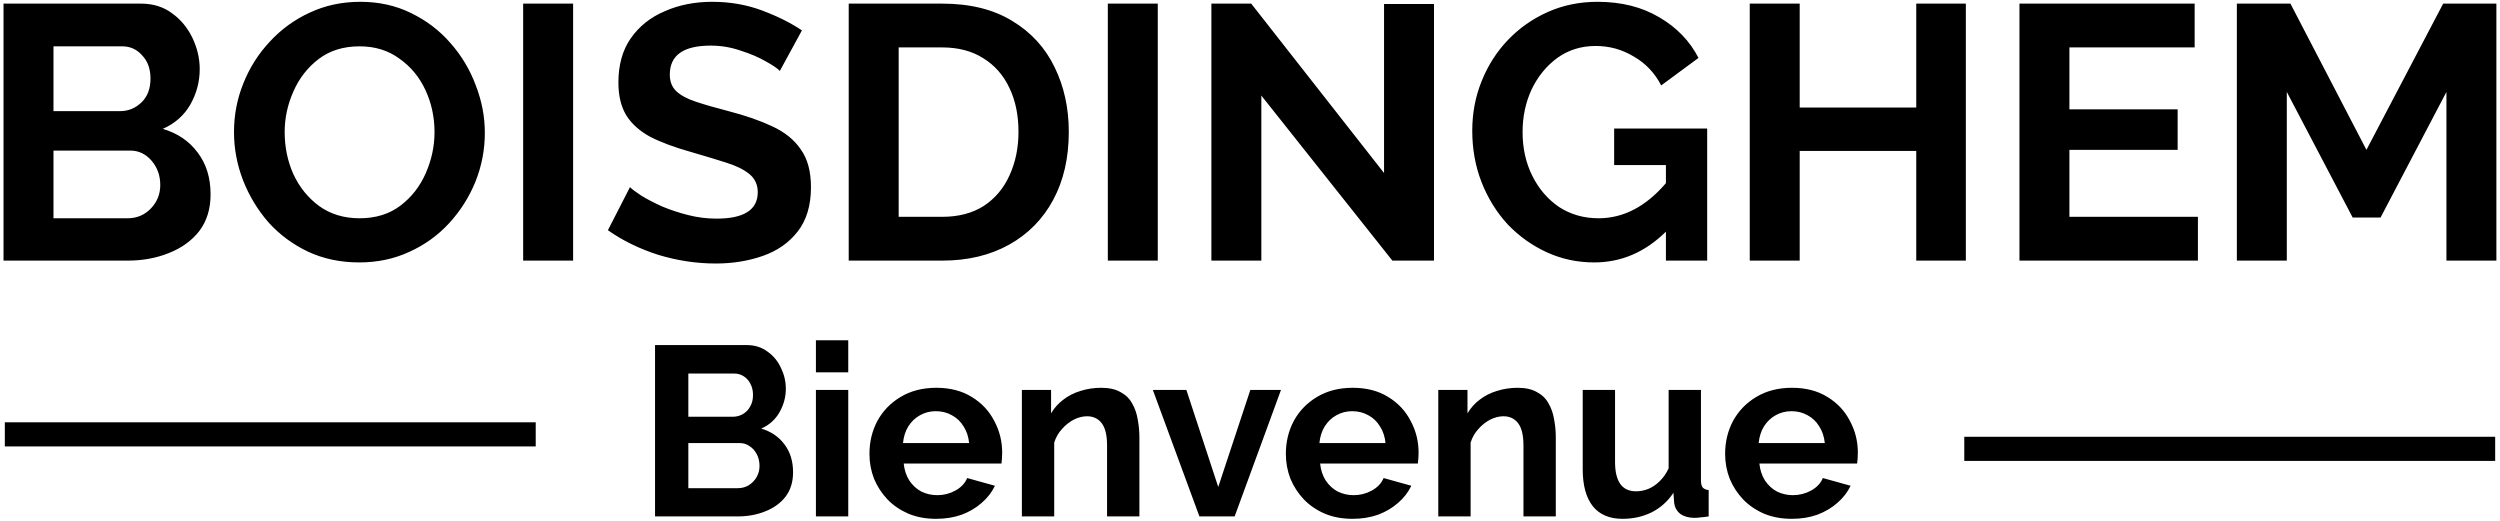 <svg width="518" height="108" viewBox="0 0 518 108" fill="none" xmlns="http://www.w3.org/2000/svg">
<path d="M43.632 40.275C43.632 43.275 42.857 45.8 41.307 47.85C39.757 49.85 37.657 51.375 35.007 52.425C32.407 53.475 29.557 54 26.457 54H0.732V0.75H29.232C31.732 0.75 33.882 1.425 35.682 2.775C37.482 4.075 38.882 5.775 39.882 7.875C40.882 9.975 41.382 12.125 41.382 14.325C41.382 16.925 40.732 19.375 39.432 21.675C38.132 23.925 36.232 25.6 33.732 26.7C36.782 27.6 39.182 29.225 40.932 31.575C42.732 33.925 43.632 36.825 43.632 40.275ZM11.082 9.6V23.025H24.882C26.582 23.025 28.057 22.425 29.307 21.225C30.557 20.025 31.182 18.375 31.182 16.275C31.182 14.275 30.607 12.675 29.457 11.475C28.357 10.225 26.982 9.6 25.332 9.6H11.082ZM33.207 38.325C33.207 36.375 32.607 34.7 31.407 33.3C30.207 31.9 28.732 31.2 26.982 31.2H11.082V45.225H26.457C28.357 45.225 29.957 44.55 31.257 43.2C32.557 41.85 33.207 40.225 33.207 38.325ZM74.433 54.375C70.533 54.375 66.983 53.625 63.783 52.125C60.633 50.625 57.908 48.6 55.608 46.05C53.358 43.45 51.608 40.55 50.358 37.35C49.108 34.1 48.483 30.775 48.483 27.375C48.483 23.825 49.133 20.45 50.433 17.25C51.733 14 53.558 11.125 55.908 8.625C58.258 6.075 61.008 4.075 64.158 2.625C67.358 1.125 70.858 0.375 74.658 0.375C78.508 0.375 82.008 1.15 85.158 2.7C88.358 4.25 91.083 6.325 93.333 8.925C95.633 11.525 97.383 14.45 98.583 17.7C99.833 20.9 100.458 24.175 100.458 27.525C100.458 31.025 99.808 34.4 98.508 37.65C97.208 40.85 95.383 43.725 93.033 46.275C90.733 48.775 87.983 50.75 84.783 52.2C81.633 53.65 78.183 54.375 74.433 54.375ZM58.983 27.375C58.983 30.475 59.583 33.375 60.783 36.075C62.033 38.775 63.808 40.975 66.108 42.675C68.458 44.375 71.258 45.225 74.508 45.225C77.858 45.225 80.683 44.35 82.983 42.6C85.283 40.85 87.033 38.6 88.233 35.85C89.433 33.1 90.033 30.275 90.033 27.375C90.033 24.275 89.408 21.375 88.158 18.675C86.908 15.975 85.108 13.8 82.758 12.15C80.458 10.45 77.708 9.6 74.508 9.6C71.158 9.6 68.333 10.475 66.033 12.225C63.733 13.975 61.983 16.225 60.783 18.975C59.583 21.675 58.983 24.475 58.983 27.375ZM108.398 54V0.75H118.748V54H108.398ZM161.583 14.7C161.133 14.2 160.183 13.55 158.733 12.75C157.283 11.9 155.533 11.15 153.483 10.5C151.483 9.8 149.408 9.45 147.258 9.45C141.608 9.45 138.783 11.45 138.783 15.45C138.783 16.9 139.233 18.05 140.133 18.9C141.033 19.75 142.383 20.475 144.183 21.075C145.983 21.675 148.233 22.325 150.933 23.025C154.433 23.925 157.458 24.975 160.008 26.175C162.608 27.375 164.583 28.975 165.933 30.975C167.333 32.925 168.033 35.525 168.033 38.775C168.033 42.575 167.108 45.65 165.258 48C163.458 50.3 161.058 51.975 158.058 53.025C155.058 54.075 151.808 54.6 148.308 54.6C144.308 54.6 140.333 54 136.383 52.8C132.483 51.55 129.008 49.85 125.958 47.7L130.533 38.775C130.983 39.225 131.783 39.825 132.933 40.575C134.083 41.275 135.483 42 137.133 42.75C138.783 43.45 140.583 44.05 142.533 44.55C144.483 45.05 146.458 45.3 148.458 45.3C154.158 45.3 157.008 43.475 157.008 39.825C157.008 38.275 156.433 37.025 155.283 36.075C154.133 35.125 152.508 34.325 150.408 33.675C148.358 33.025 145.958 32.3 143.208 31.5C139.808 30.55 136.983 29.5 134.733 28.35C132.533 27.15 130.883 25.675 129.783 23.925C128.683 22.125 128.133 19.85 128.133 17.1C128.133 13.45 128.983 10.4 130.683 7.95C132.433 5.45 134.783 3.575 137.733 2.325C140.683 1.025 143.958 0.375 147.558 0.375C151.258 0.375 154.708 0.975 157.908 2.175C161.108 3.375 163.858 4.75 166.158 6.3L161.583 14.7ZM175.854 54V0.75H195.204C201.004 0.75 205.854 1.95 209.754 4.35C213.654 6.7 216.579 9.9 218.529 13.95C220.479 17.95 221.454 22.4 221.454 27.3C221.454 32.7 220.379 37.4 218.229 41.4C216.079 45.4 213.029 48.5 209.079 50.7C205.129 52.9 200.504 54 195.204 54H175.854ZM211.029 27.3C211.029 23.85 210.404 20.825 209.154 18.225C207.904 15.575 206.104 13.525 203.754 12.075C201.404 10.575 198.554 9.825 195.204 9.825H186.204V44.925H195.204C198.604 44.925 201.479 44.175 203.829 42.675C206.179 41.125 207.954 39.025 209.154 36.375C210.404 33.675 211.029 30.65 211.029 27.3ZM229.54 54V0.75H239.89V54H229.54ZM261.35 19.8V54H251V0.75H259.25L286.775 35.85V0.825H297.125V54H288.5L261.35 19.8ZM330.327 54.375C326.827 54.375 323.552 53.675 320.502 52.275C317.452 50.875 314.752 48.95 312.402 46.5C310.102 44 308.302 41.1 307.002 37.8C305.702 34.5 305.052 30.925 305.052 27.075C305.052 23.425 305.702 20 307.002 16.8C308.302 13.55 310.127 10.7 312.477 8.25C314.827 5.8 317.577 3.875 320.727 2.475C323.877 1.075 327.302 0.375 331.002 0.375C335.952 0.375 340.227 1.45 343.827 3.6C347.427 5.7 350.127 8.5 351.927 12L344.202 17.7C342.852 15.1 340.952 13.1 338.502 11.7C336.102 10.25 333.477 9.525 330.627 9.525C327.627 9.525 324.977 10.35 322.677 12C320.427 13.65 318.652 15.825 317.352 18.525C316.102 21.225 315.477 24.175 315.477 27.375C315.477 30.725 316.152 33.75 317.502 36.45C318.852 39.15 320.702 41.3 323.052 42.9C325.452 44.45 328.177 45.225 331.227 45.225C336.377 45.225 341.027 42.8 345.177 37.95V34.2H334.452V26.625H353.727V54H345.177V48C340.877 52.25 335.927 54.375 330.327 54.375ZM407.323 0.75V54H397.048V31.275H372.898V54H362.548V0.75H372.898V22.275H397.048V0.75H407.323ZM455.407 44.925V54H418.432V0.75H454.732V9.825H428.782V22.65H451.207V31.05H428.782V44.925H455.407ZM506.901 54V19.05L493.251 45.075H487.476L473.826 19.05V54H463.476V0.75H474.576L490.326 31.05L506.226 0.75H517.251V54H506.901Z" fill="black"/>
<path d="M164.323 97.85C164.323 99.85 163.806 101.533 162.773 102.9C161.739 104.233 160.339 105.25 158.573 105.95C156.839 106.65 154.939 107 152.873 107H135.723V71.5H154.723C156.389 71.5 157.823 71.95 159.023 72.85C160.256 73.717 161.189 74.85 161.823 76.25C162.489 77.617 162.823 79.05 162.823 80.55C162.823 82.25 162.389 83.867 161.523 85.4C160.656 86.933 159.389 88.067 157.723 88.8C159.756 89.4 161.356 90.483 162.523 92.05C163.723 93.617 164.323 95.55 164.323 97.85ZM157.373 96.55C157.373 95.65 157.189 94.85 156.823 94.15C156.456 93.417 155.956 92.85 155.323 92.45C154.723 92.017 154.023 91.8 153.223 91.8H142.623V101.15H152.873C153.706 101.15 154.456 100.95 155.123 100.55C155.823 100.117 156.373 99.55 156.773 98.85C157.173 98.15 157.373 97.383 157.373 96.55ZM142.623 77.4V86.35H151.823C152.589 86.35 153.289 86.167 153.923 85.8C154.556 85.433 155.056 84.917 155.423 84.25C155.823 83.583 156.023 82.783 156.023 81.85C156.023 80.95 155.839 80.167 155.473 79.5C155.139 78.833 154.673 78.317 154.073 77.95C153.506 77.583 152.856 77.4 152.123 77.4H142.623ZM169.057 107V80.8H175.757V107H169.057ZM169.057 77.15V70.5H175.757V77.15H169.057ZM193.951 107.5C191.851 107.5 189.951 107.15 188.251 106.45C186.551 105.717 185.101 104.733 183.901 103.5C182.701 102.233 181.768 100.8 181.101 99.2C180.468 97.567 180.151 95.85 180.151 94.05C180.151 91.55 180.701 89.267 181.801 87.2C182.935 85.133 184.535 83.483 186.601 82.25C188.701 80.983 191.168 80.35 194.001 80.35C196.868 80.35 199.318 80.983 201.351 82.25C203.385 83.483 204.935 85.133 206.001 87.2C207.101 89.233 207.651 91.433 207.651 93.8C207.651 94.2 207.635 94.617 207.601 95.05C207.568 95.45 207.535 95.783 207.501 96.05H187.251C187.385 97.383 187.768 98.55 188.401 99.55C189.068 100.55 189.901 101.317 190.901 101.85C191.935 102.35 193.035 102.6 194.201 102.6C195.535 102.6 196.785 102.283 197.951 101.65C199.151 100.983 199.968 100.117 200.401 99.05L206.151 100.65C205.518 101.983 204.601 103.167 203.401 104.2C202.235 105.233 200.851 106.05 199.251 106.65C197.651 107.217 195.885 107.5 193.951 107.5ZM187.101 91.8H200.801C200.668 90.467 200.285 89.317 199.651 88.35C199.051 87.35 198.251 86.583 197.251 86.05C196.251 85.483 195.135 85.2 193.901 85.2C192.701 85.2 191.601 85.483 190.601 86.05C189.635 86.583 188.835 87.35 188.201 88.35C187.601 89.317 187.235 90.467 187.101 91.8ZM236.083 107H229.383V92.3C229.383 90.2 229.016 88.667 228.283 87.7C227.549 86.733 226.533 86.25 225.233 86.25C224.333 86.25 223.416 86.483 222.483 86.95C221.583 87.417 220.766 88.067 220.033 88.9C219.299 89.7 218.766 90.633 218.433 91.7V107H211.733V80.8H217.783V85.65C218.449 84.517 219.299 83.567 220.333 82.8C221.366 82 222.549 81.4 223.883 81C225.249 80.567 226.683 80.35 228.183 80.35C229.816 80.35 231.149 80.65 232.183 81.25C233.249 81.817 234.049 82.6 234.583 83.6C235.149 84.567 235.533 85.667 235.733 86.9C235.966 88.133 236.083 89.383 236.083 90.65V107ZM248.519 107L238.869 80.8H245.819L252.419 100.9L259.069 80.8H265.419L255.819 107H248.519ZM280.23 107.5C278.13 107.5 276.23 107.15 274.53 106.45C272.83 105.717 271.38 104.733 270.18 103.5C268.98 102.233 268.047 100.8 267.38 99.2C266.747 97.567 266.43 95.85 266.43 94.05C266.43 91.55 266.98 89.267 268.08 87.2C269.214 85.133 270.814 83.483 272.88 82.25C274.98 80.983 277.447 80.35 280.28 80.35C283.147 80.35 285.597 80.983 287.63 82.25C289.664 83.483 291.214 85.133 292.28 87.2C293.38 89.233 293.93 91.433 293.93 93.8C293.93 94.2 293.914 94.617 293.88 95.05C293.847 95.45 293.814 95.783 293.78 96.05H273.53C273.664 97.383 274.047 98.55 274.68 99.55C275.347 100.55 276.18 101.317 277.18 101.85C278.214 102.35 279.314 102.6 280.48 102.6C281.814 102.6 283.064 102.283 284.23 101.65C285.43 100.983 286.247 100.117 286.68 99.05L292.43 100.65C291.797 101.983 290.88 103.167 289.68 104.2C288.514 105.233 287.13 106.05 285.53 106.65C283.93 107.217 282.164 107.5 280.23 107.5ZM273.38 91.8H287.08C286.947 90.467 286.564 89.317 285.93 88.35C285.33 87.35 284.53 86.583 283.53 86.05C282.53 85.483 281.414 85.2 280.18 85.2C278.98 85.2 277.88 85.483 276.88 86.05C275.914 86.583 275.114 87.35 274.48 88.35C273.88 89.317 273.514 90.467 273.38 91.8ZM322.362 107H315.662V92.3C315.662 90.2 315.295 88.667 314.562 87.7C313.829 86.733 312.812 86.25 311.512 86.25C310.612 86.25 309.695 86.483 308.762 86.95C307.862 87.417 307.045 88.067 306.312 88.9C305.579 89.7 305.045 90.633 304.712 91.7V107H298.012V80.8H304.062V85.65C304.729 84.517 305.579 83.567 306.612 82.8C307.645 82 308.829 81.4 310.162 81C311.529 80.567 312.962 80.35 314.462 80.35C316.095 80.35 317.429 80.65 318.462 81.25C319.529 81.817 320.329 82.6 320.862 83.6C321.429 84.567 321.812 85.667 322.012 86.9C322.245 88.133 322.362 89.383 322.362 90.65V107ZM327.938 97.2V80.8H334.638V95.75C334.638 97.75 335.005 99.267 335.738 100.3C336.471 101.3 337.555 101.8 338.988 101.8C339.855 101.8 340.705 101.633 341.538 101.3C342.405 100.933 343.188 100.4 343.888 99.7C344.621 99 345.238 98.117 345.738 97.05V80.8H352.438V99.5C352.438 100.2 352.555 100.7 352.788 101C353.055 101.3 353.471 101.483 354.038 101.55V107C353.371 107.1 352.805 107.167 352.338 107.2C351.905 107.267 351.505 107.3 351.138 107.3C349.938 107.3 348.955 107.033 348.188 106.5C347.455 105.933 347.021 105.167 346.888 104.2L346.738 102.1C345.571 103.867 344.071 105.217 342.238 106.15C340.405 107.05 338.388 107.5 336.188 107.5C333.488 107.5 331.438 106.633 330.038 104.9C328.638 103.133 327.938 100.567 327.938 97.2ZM371.246 107.5C369.146 107.5 367.246 107.15 365.546 106.45C363.846 105.717 362.396 104.733 361.196 103.5C359.996 102.233 359.063 100.8 358.396 99.2C357.763 97.567 357.446 95.85 357.446 94.05C357.446 91.55 357.996 89.267 359.096 87.2C360.229 85.133 361.829 83.483 363.896 82.25C365.996 80.983 368.463 80.35 371.296 80.35C374.163 80.35 376.613 80.983 378.646 82.25C380.679 83.483 382.229 85.133 383.296 87.2C384.396 89.233 384.946 91.433 384.946 93.8C384.946 94.2 384.929 94.617 384.896 95.05C384.863 95.45 384.829 95.783 384.796 96.05H364.546C364.679 97.383 365.063 98.55 365.696 99.55C366.363 100.55 367.196 101.317 368.196 101.85C369.229 102.35 370.329 102.6 371.496 102.6C372.829 102.6 374.079 102.283 375.246 101.65C376.446 100.983 377.263 100.117 377.696 99.05L383.446 100.65C382.813 101.983 381.896 103.167 380.696 104.2C379.529 105.233 378.146 106.05 376.546 106.65C374.946 107.217 373.179 107.5 371.246 107.5ZM364.396 91.8H378.096C377.963 90.467 377.579 89.317 376.946 88.35C376.346 87.35 375.546 86.583 374.546 86.05C373.546 85.483 372.429 85.2 371.196 85.2C369.996 85.2 368.896 85.483 367.896 86.05C366.929 86.583 366.129 87.35 365.496 88.35C364.896 89.317 364.529 90.467 364.396 91.8Z" fill="black"/>
<path d="M1 90H111" stroke="black" stroke-width="5"/>
<path d="M517 93L407 93" stroke="black" stroke-width="5"/>
</svg>
